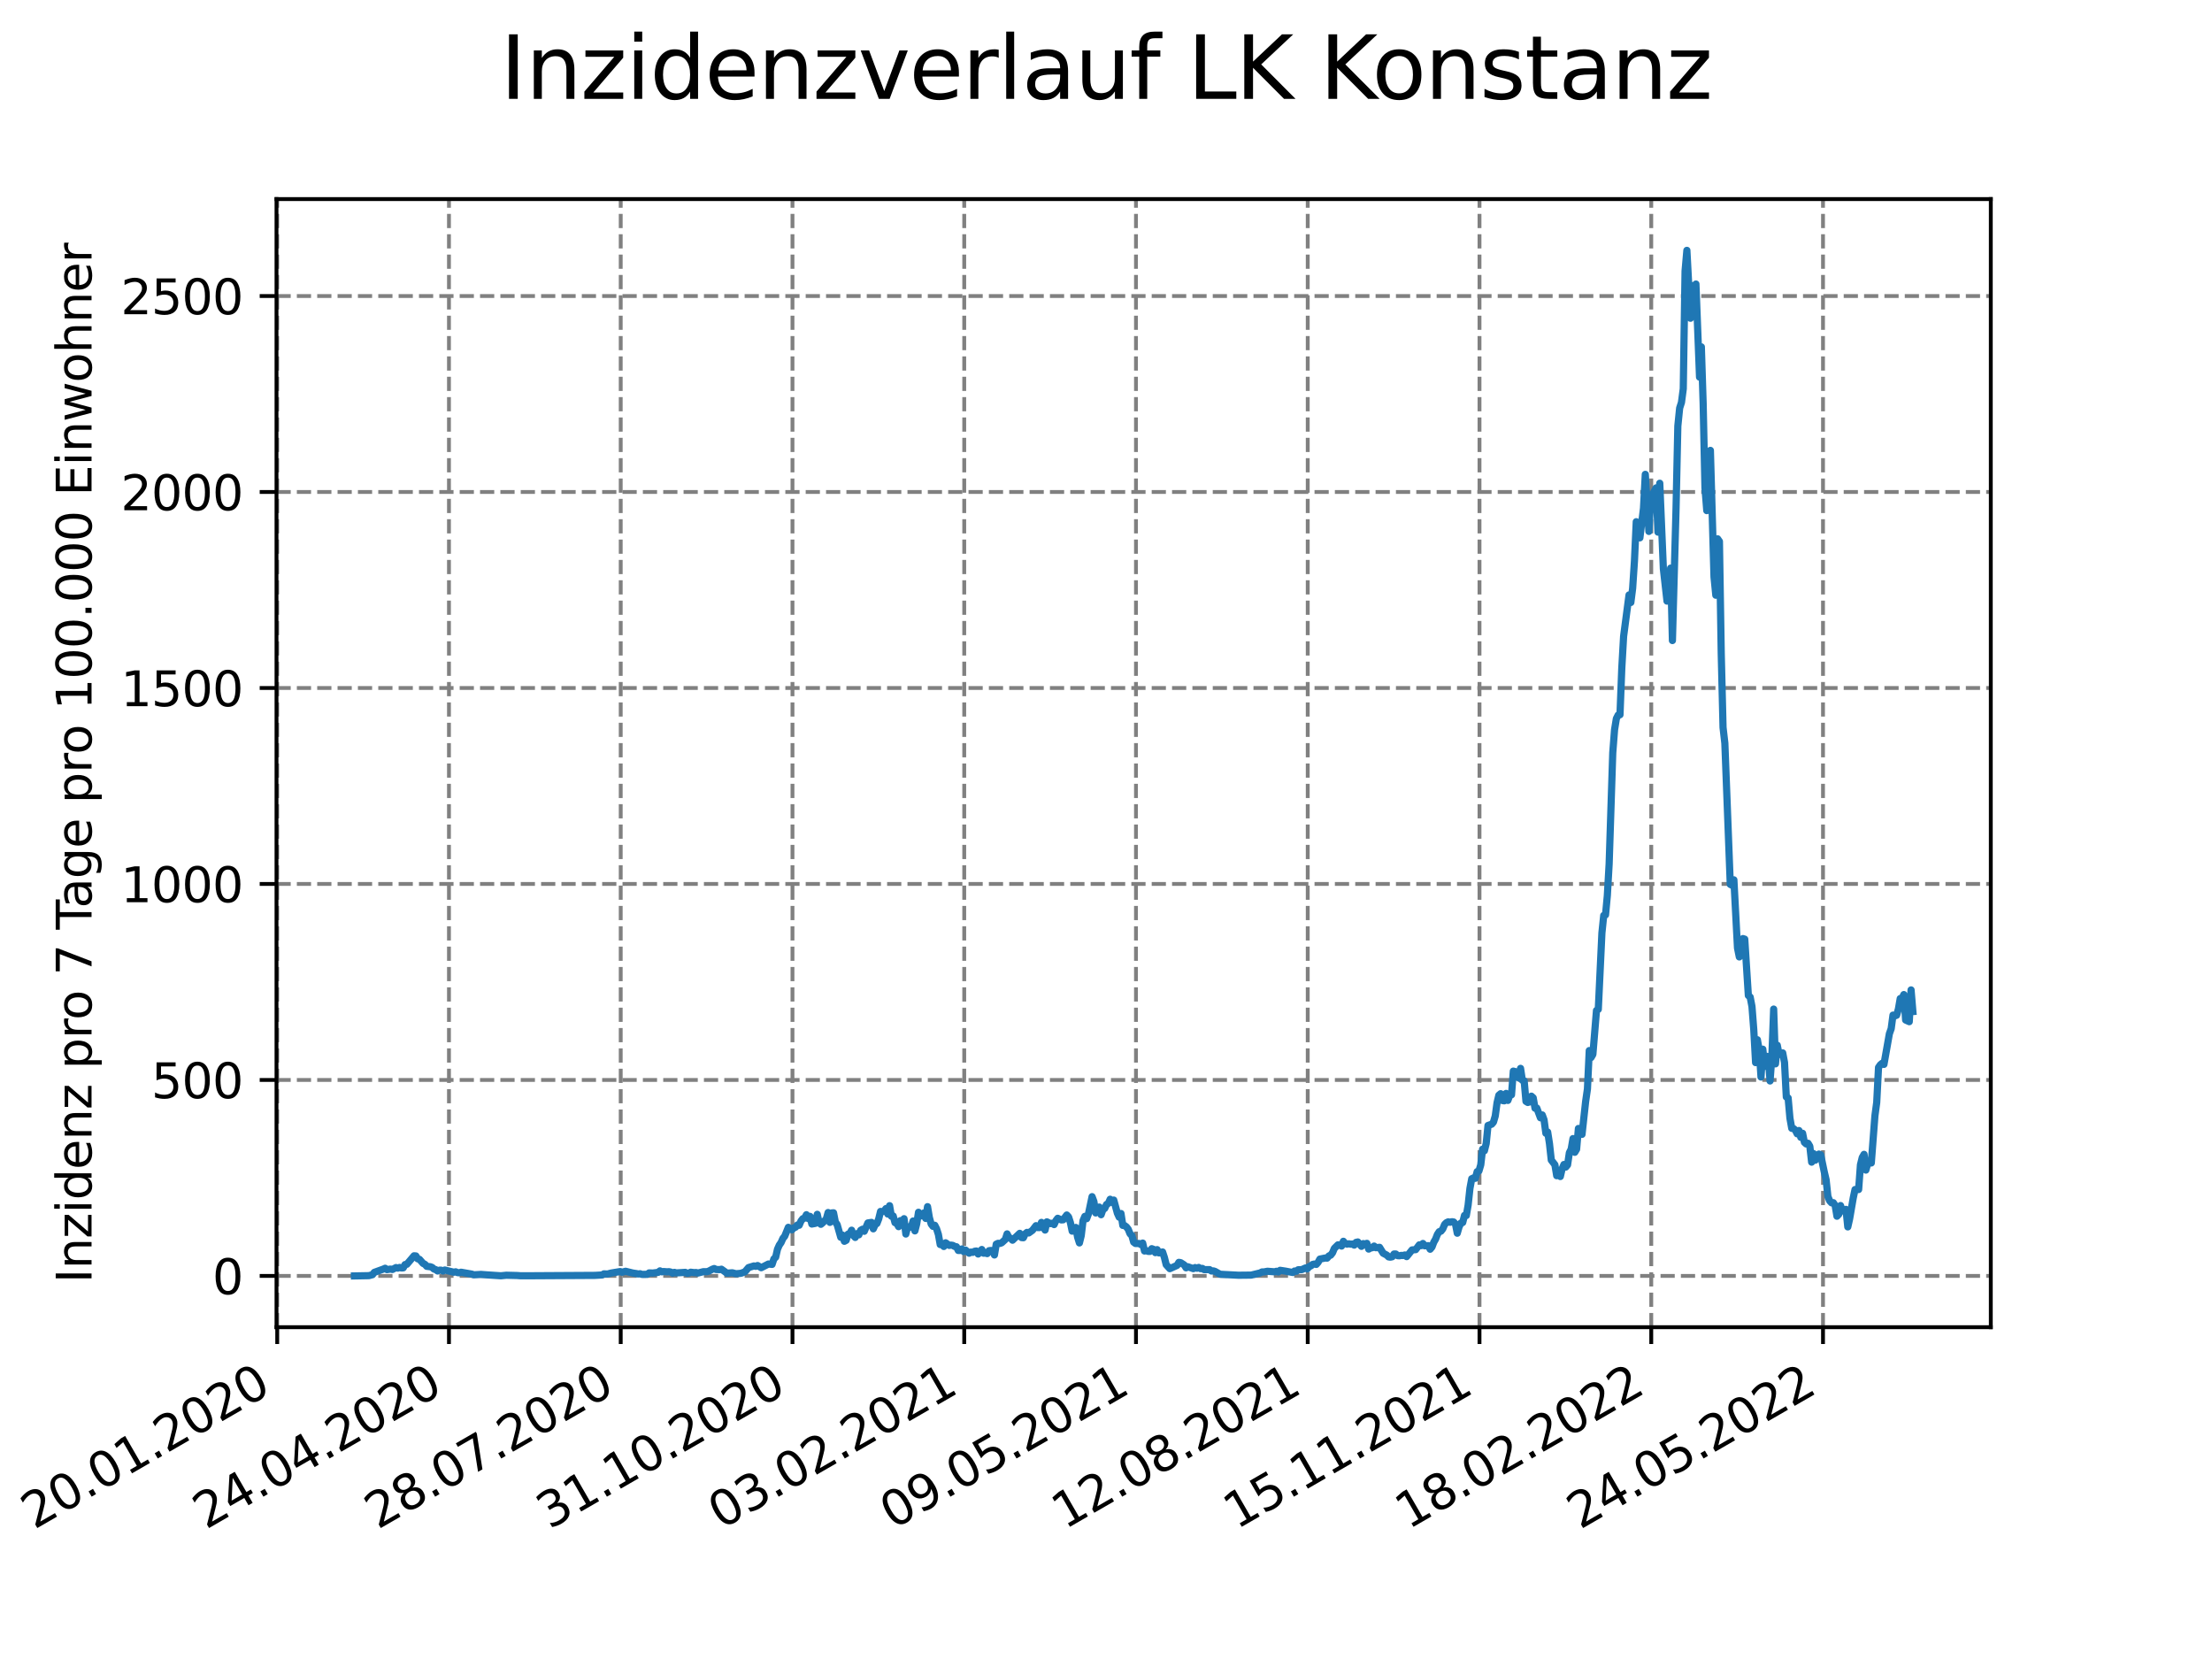 <?xml version="1.0" encoding="utf-8" standalone="no"?>
<!DOCTYPE svg PUBLIC "-//W3C//DTD SVG 1.1//EN"
  "http://www.w3.org/Graphics/SVG/1.1/DTD/svg11.dtd">
<svg xmlns:xlink="http://www.w3.org/1999/xlink" width="460.8pt" height="345.6pt" viewBox="0 0 460.8 345.6" xmlns="http://www.w3.org/2000/svg" version="1.1">
 <defs>
  <style type="text/css">*{stroke-linejoin: round; stroke-linecap: butt}</style>
 </defs>
 <g id="figure_1">
  <g id="patch_1">
   <path d="M 0 345.6 
L 460.8 345.6 
L 460.8 0 
L 0 0 
z
" style="fill: #ffffff"/>
  </g>
  <g id="axes_1">
   <g id="patch_2">
    <path d="M 57.6 276.48 
L 414.72 276.48 
L 414.72 41.472 
L 57.6 41.472 
z
" style="fill: #ffffff"/>
   </g>
   <g id="matplotlib.axis_1">
    <g id="xtick_1">
     <g id="line2d_1">
      <path d="M 57.748 276.48 
L 57.748 41.472 
" clip-path="url(#p96e9fa0601)" style="fill: none; stroke-dasharray: 2.96,1.28; stroke-dashoffset: 0; stroke: #808080; stroke-width: 0.8"/>
     </g>
     <g id="line2d_2">
      <defs>
       <path id="mcf293fb7fd" d="M 0 0 
L 0 3.5 
" style="stroke: #000000; stroke-width: 0.8"/>
      </defs>
      <g>
       <use xlink:href="#mcf293fb7fd" x="57.748" y="276.48" style="stroke: #000000; stroke-width: 0.8"/>
      </g>
     </g>
     <g id="text_1">
      <!-- 20.01.2020 -->
      <g transform="translate(7.122 318.689)rotate(-30)scale(0.1 -0.1)">
       <defs>
        <path id="DejaVuSans-32" d="M 1228 531 
L 3431 531 
L 3431 0 
L 469 0 
L 469 531 
Q 828 903 1448 1529 
Q 2069 2156 2228 2338 
Q 2531 2678 2651 2914 
Q 2772 3150 2772 3378 
Q 2772 3750 2511 3984 
Q 2250 4219 1831 4219 
Q 1534 4219 1204 4116 
Q 875 4013 500 3803 
L 500 4441 
Q 881 4594 1212 4672 
Q 1544 4750 1819 4750 
Q 2544 4750 2975 4387 
Q 3406 4025 3406 3419 
Q 3406 3131 3298 2873 
Q 3191 2616 2906 2266 
Q 2828 2175 2409 1742 
Q 1991 1309 1228 531 
z
" transform="scale(0.016)"/>
        <path id="DejaVuSans-30" d="M 2034 4250 
Q 1547 4250 1301 3770 
Q 1056 3291 1056 2328 
Q 1056 1369 1301 889 
Q 1547 409 2034 409 
Q 2525 409 2770 889 
Q 3016 1369 3016 2328 
Q 3016 3291 2770 3770 
Q 2525 4250 2034 4250 
z
M 2034 4750 
Q 2819 4750 3233 4129 
Q 3647 3509 3647 2328 
Q 3647 1150 3233 529 
Q 2819 -91 2034 -91 
Q 1250 -91 836 529 
Q 422 1150 422 2328 
Q 422 3509 836 4129 
Q 1250 4750 2034 4750 
z
" transform="scale(0.016)"/>
        <path id="DejaVuSans-2e" d="M 684 794 
L 1344 794 
L 1344 0 
L 684 0 
L 684 794 
z
" transform="scale(0.016)"/>
        <path id="DejaVuSans-31" d="M 794 531 
L 1825 531 
L 1825 4091 
L 703 3866 
L 703 4441 
L 1819 4666 
L 2450 4666 
L 2450 531 
L 3481 531 
L 3481 0 
L 794 0 
L 794 531 
z
" transform="scale(0.016)"/>
       </defs>
       <use xlink:href="#DejaVuSans-32"/>
       <use xlink:href="#DejaVuSans-30" x="63.623"/>
       <use xlink:href="#DejaVuSans-2e" x="127.246"/>
       <use xlink:href="#DejaVuSans-30" x="159.033"/>
       <use xlink:href="#DejaVuSans-31" x="222.656"/>
       <use xlink:href="#DejaVuSans-2e" x="286.279"/>
       <use xlink:href="#DejaVuSans-32" x="318.066"/>
       <use xlink:href="#DejaVuSans-30" x="381.689"/>
       <use xlink:href="#DejaVuSans-32" x="445.312"/>
       <use xlink:href="#DejaVuSans-30" x="508.936"/>
      </g>
     </g>
    </g>
    <g id="xtick_2">
     <g id="line2d_3">
      <path d="M 93.527 276.48 
L 93.527 41.472 
" clip-path="url(#p96e9fa0601)" style="fill: none; stroke-dasharray: 2.96,1.28; stroke-dashoffset: 0; stroke: #808080; stroke-width: 0.8"/>
     </g>
     <g id="line2d_4">
      <g>
       <use xlink:href="#mcf293fb7fd" x="93.527" y="276.48" style="stroke: #000000; stroke-width: 0.8"/>
      </g>
     </g>
     <g id="text_2">
      <!-- 24.04.2020 -->
      <g transform="translate(42.902 318.689)rotate(-30)scale(0.1 -0.1)">
       <defs>
        <path id="DejaVuSans-34" d="M 2419 4116 
L 825 1625 
L 2419 1625 
L 2419 4116 
z
M 2253 4666 
L 3047 4666 
L 3047 1625 
L 3713 1625 
L 3713 1100 
L 3047 1100 
L 3047 0 
L 2419 0 
L 2419 1100 
L 313 1100 
L 313 1709 
L 2253 4666 
z
" transform="scale(0.016)"/>
       </defs>
       <use xlink:href="#DejaVuSans-32"/>
       <use xlink:href="#DejaVuSans-34" x="63.623"/>
       <use xlink:href="#DejaVuSans-2e" x="127.246"/>
       <use xlink:href="#DejaVuSans-30" x="159.033"/>
       <use xlink:href="#DejaVuSans-34" x="222.656"/>
       <use xlink:href="#DejaVuSans-2e" x="286.279"/>
       <use xlink:href="#DejaVuSans-32" x="318.066"/>
       <use xlink:href="#DejaVuSans-30" x="381.689"/>
       <use xlink:href="#DejaVuSans-32" x="445.312"/>
       <use xlink:href="#DejaVuSans-30" x="508.936"/>
      </g>
     </g>
    </g>
    <g id="xtick_3">
     <g id="line2d_5">
      <path d="M 129.307 276.48 
L 129.307 41.472 
" clip-path="url(#p96e9fa0601)" style="fill: none; stroke-dasharray: 2.96,1.28; stroke-dashoffset: 0; stroke: #808080; stroke-width: 0.8"/>
     </g>
     <g id="line2d_6">
      <g>
       <use xlink:href="#mcf293fb7fd" x="129.307" y="276.48" style="stroke: #000000; stroke-width: 0.8"/>
      </g>
     </g>
     <g id="text_3">
      <!-- 28.07.2020 -->
      <g transform="translate(78.682 318.689)rotate(-30)scale(0.1 -0.1)">
       <defs>
        <path id="DejaVuSans-38" d="M 2034 2216 
Q 1584 2216 1326 1975 
Q 1069 1734 1069 1313 
Q 1069 891 1326 650 
Q 1584 409 2034 409 
Q 2484 409 2743 651 
Q 3003 894 3003 1313 
Q 3003 1734 2745 1975 
Q 2488 2216 2034 2216 
z
M 1403 2484 
Q 997 2584 770 2862 
Q 544 3141 544 3541 
Q 544 4100 942 4425 
Q 1341 4750 2034 4750 
Q 2731 4750 3128 4425 
Q 3525 4100 3525 3541 
Q 3525 3141 3298 2862 
Q 3072 2584 2669 2484 
Q 3125 2378 3379 2068 
Q 3634 1759 3634 1313 
Q 3634 634 3220 271 
Q 2806 -91 2034 -91 
Q 1263 -91 848 271 
Q 434 634 434 1313 
Q 434 1759 690 2068 
Q 947 2378 1403 2484 
z
M 1172 3481 
Q 1172 3119 1398 2916 
Q 1625 2713 2034 2713 
Q 2441 2713 2670 2916 
Q 2900 3119 2900 3481 
Q 2900 3844 2670 4047 
Q 2441 4250 2034 4250 
Q 1625 4250 1398 4047 
Q 1172 3844 1172 3481 
z
" transform="scale(0.016)"/>
        <path id="DejaVuSans-37" d="M 525 4666 
L 3525 4666 
L 3525 4397 
L 1831 0 
L 1172 0 
L 2766 4134 
L 525 4134 
L 525 4666 
z
" transform="scale(0.016)"/>
       </defs>
       <use xlink:href="#DejaVuSans-32"/>
       <use xlink:href="#DejaVuSans-38" x="63.623"/>
       <use xlink:href="#DejaVuSans-2e" x="127.246"/>
       <use xlink:href="#DejaVuSans-30" x="159.033"/>
       <use xlink:href="#DejaVuSans-37" x="222.656"/>
       <use xlink:href="#DejaVuSans-2e" x="286.279"/>
       <use xlink:href="#DejaVuSans-32" x="318.066"/>
       <use xlink:href="#DejaVuSans-30" x="381.689"/>
       <use xlink:href="#DejaVuSans-32" x="445.312"/>
       <use xlink:href="#DejaVuSans-30" x="508.936"/>
      </g>
     </g>
    </g>
    <g id="xtick_4">
     <g id="line2d_7">
      <path d="M 165.087 276.48 
L 165.087 41.472 
" clip-path="url(#p96e9fa0601)" style="fill: none; stroke-dasharray: 2.96,1.28; stroke-dashoffset: 0; stroke: #808080; stroke-width: 0.8"/>
     </g>
     <g id="line2d_8">
      <g>
       <use xlink:href="#mcf293fb7fd" x="165.087" y="276.48" style="stroke: #000000; stroke-width: 0.8"/>
      </g>
     </g>
     <g id="text_4">
      <!-- 31.10.2020 -->
      <g transform="translate(114.462 318.689)rotate(-30)scale(0.1 -0.1)">
       <defs>
        <path id="DejaVuSans-33" d="M 2597 2516 
Q 3050 2419 3304 2112 
Q 3559 1806 3559 1356 
Q 3559 666 3084 287 
Q 2609 -91 1734 -91 
Q 1441 -91 1130 -33 
Q 819 25 488 141 
L 488 750 
Q 750 597 1062 519 
Q 1375 441 1716 441 
Q 2309 441 2620 675 
Q 2931 909 2931 1356 
Q 2931 1769 2642 2001 
Q 2353 2234 1838 2234 
L 1294 2234 
L 1294 2753 
L 1863 2753 
Q 2328 2753 2575 2939 
Q 2822 3125 2822 3475 
Q 2822 3834 2567 4026 
Q 2313 4219 1838 4219 
Q 1578 4219 1281 4162 
Q 984 4106 628 3988 
L 628 4550 
Q 988 4650 1302 4700 
Q 1616 4750 1894 4750 
Q 2613 4750 3031 4423 
Q 3450 4097 3450 3541 
Q 3450 3153 3228 2886 
Q 3006 2619 2597 2516 
z
" transform="scale(0.016)"/>
       </defs>
       <use xlink:href="#DejaVuSans-33"/>
       <use xlink:href="#DejaVuSans-31" x="63.623"/>
       <use xlink:href="#DejaVuSans-2e" x="127.246"/>
       <use xlink:href="#DejaVuSans-31" x="159.033"/>
       <use xlink:href="#DejaVuSans-30" x="222.656"/>
       <use xlink:href="#DejaVuSans-2e" x="286.279"/>
       <use xlink:href="#DejaVuSans-32" x="318.066"/>
       <use xlink:href="#DejaVuSans-30" x="381.689"/>
       <use xlink:href="#DejaVuSans-32" x="445.312"/>
       <use xlink:href="#DejaVuSans-30" x="508.936"/>
      </g>
     </g>
    </g>
    <g id="xtick_5">
     <g id="line2d_9">
      <path d="M 200.867 276.48 
L 200.867 41.472 
" clip-path="url(#p96e9fa0601)" style="fill: none; stroke-dasharray: 2.96,1.28; stroke-dashoffset: 0; stroke: #808080; stroke-width: 0.8"/>
     </g>
     <g id="line2d_10">
      <g>
       <use xlink:href="#mcf293fb7fd" x="200.867" y="276.48" style="stroke: #000000; stroke-width: 0.8"/>
      </g>
     </g>
     <g id="text_5">
      <!-- 03.02.2021 -->
      <g transform="translate(150.241 318.689)rotate(-30)scale(0.1 -0.1)">
       <use xlink:href="#DejaVuSans-30"/>
       <use xlink:href="#DejaVuSans-33" x="63.623"/>
       <use xlink:href="#DejaVuSans-2e" x="127.246"/>
       <use xlink:href="#DejaVuSans-30" x="159.033"/>
       <use xlink:href="#DejaVuSans-32" x="222.656"/>
       <use xlink:href="#DejaVuSans-2e" x="286.279"/>
       <use xlink:href="#DejaVuSans-32" x="318.066"/>
       <use xlink:href="#DejaVuSans-30" x="381.689"/>
       <use xlink:href="#DejaVuSans-32" x="445.312"/>
       <use xlink:href="#DejaVuSans-31" x="508.936"/>
      </g>
     </g>
    </g>
    <g id="xtick_6">
     <g id="line2d_11">
      <path d="M 236.646 276.48 
L 236.646 41.472 
" clip-path="url(#p96e9fa0601)" style="fill: none; stroke-dasharray: 2.96,1.28; stroke-dashoffset: 0; stroke: #808080; stroke-width: 0.8"/>
     </g>
     <g id="line2d_12">
      <g>
       <use xlink:href="#mcf293fb7fd" x="236.646" y="276.48" style="stroke: #000000; stroke-width: 0.8"/>
      </g>
     </g>
     <g id="text_6">
      <!-- 09.05.2021 -->
      <g transform="translate(186.021 318.689)rotate(-30)scale(0.1 -0.1)">
       <defs>
        <path id="DejaVuSans-39" d="M 703 97 
L 703 672 
Q 941 559 1184 500 
Q 1428 441 1663 441 
Q 2288 441 2617 861 
Q 2947 1281 2994 2138 
Q 2813 1869 2534 1725 
Q 2256 1581 1919 1581 
Q 1219 1581 811 2004 
Q 403 2428 403 3163 
Q 403 3881 828 4315 
Q 1253 4750 1959 4750 
Q 2769 4750 3195 4129 
Q 3622 3509 3622 2328 
Q 3622 1225 3098 567 
Q 2575 -91 1691 -91 
Q 1453 -91 1209 -44 
Q 966 3 703 97 
z
M 1959 2075 
Q 2384 2075 2632 2365 
Q 2881 2656 2881 3163 
Q 2881 3666 2632 3958 
Q 2384 4250 1959 4250 
Q 1534 4250 1286 3958 
Q 1038 3666 1038 3163 
Q 1038 2656 1286 2365 
Q 1534 2075 1959 2075 
z
" transform="scale(0.016)"/>
        <path id="DejaVuSans-35" d="M 691 4666 
L 3169 4666 
L 3169 4134 
L 1269 4134 
L 1269 2991 
Q 1406 3038 1543 3061 
Q 1681 3084 1819 3084 
Q 2600 3084 3056 2656 
Q 3513 2228 3513 1497 
Q 3513 744 3044 326 
Q 2575 -91 1722 -91 
Q 1428 -91 1123 -41 
Q 819 9 494 109 
L 494 744 
Q 775 591 1075 516 
Q 1375 441 1709 441 
Q 2250 441 2565 725 
Q 2881 1009 2881 1497 
Q 2881 1984 2565 2268 
Q 2250 2553 1709 2553 
Q 1456 2553 1204 2497 
Q 953 2441 691 2322 
L 691 4666 
z
" transform="scale(0.016)"/>
       </defs>
       <use xlink:href="#DejaVuSans-30"/>
       <use xlink:href="#DejaVuSans-39" x="63.623"/>
       <use xlink:href="#DejaVuSans-2e" x="127.246"/>
       <use xlink:href="#DejaVuSans-30" x="159.033"/>
       <use xlink:href="#DejaVuSans-35" x="222.656"/>
       <use xlink:href="#DejaVuSans-2e" x="286.279"/>
       <use xlink:href="#DejaVuSans-32" x="318.066"/>
       <use xlink:href="#DejaVuSans-30" x="381.689"/>
       <use xlink:href="#DejaVuSans-32" x="445.312"/>
       <use xlink:href="#DejaVuSans-31" x="508.936"/>
      </g>
     </g>
    </g>
    <g id="xtick_7">
     <g id="line2d_13">
      <path d="M 272.426 276.48 
L 272.426 41.472 
" clip-path="url(#p96e9fa0601)" style="fill: none; stroke-dasharray: 2.96,1.28; stroke-dashoffset: 0; stroke: #808080; stroke-width: 0.8"/>
     </g>
     <g id="line2d_14">
      <g>
       <use xlink:href="#mcf293fb7fd" x="272.426" y="276.48" style="stroke: #000000; stroke-width: 0.8"/>
      </g>
     </g>
     <g id="text_7">
      <!-- 12.08.2021 -->
      <g transform="translate(221.801 318.689)rotate(-30)scale(0.1 -0.1)">
       <use xlink:href="#DejaVuSans-31"/>
       <use xlink:href="#DejaVuSans-32" x="63.623"/>
       <use xlink:href="#DejaVuSans-2e" x="127.246"/>
       <use xlink:href="#DejaVuSans-30" x="159.033"/>
       <use xlink:href="#DejaVuSans-38" x="222.656"/>
       <use xlink:href="#DejaVuSans-2e" x="286.279"/>
       <use xlink:href="#DejaVuSans-32" x="318.066"/>
       <use xlink:href="#DejaVuSans-30" x="381.689"/>
       <use xlink:href="#DejaVuSans-32" x="445.312"/>
       <use xlink:href="#DejaVuSans-31" x="508.936"/>
      </g>
     </g>
    </g>
    <g id="xtick_8">
     <g id="line2d_15">
      <path d="M 308.206 276.48 
L 308.206 41.472 
" clip-path="url(#p96e9fa0601)" style="fill: none; stroke-dasharray: 2.96,1.28; stroke-dashoffset: 0; stroke: #808080; stroke-width: 0.8"/>
     </g>
     <g id="line2d_16">
      <g>
       <use xlink:href="#mcf293fb7fd" x="308.206" y="276.48" style="stroke: #000000; stroke-width: 0.8"/>
      </g>
     </g>
     <g id="text_8">
      <!-- 15.11.2021 -->
      <g transform="translate(257.581 318.689)rotate(-30)scale(0.1 -0.1)">
       <use xlink:href="#DejaVuSans-31"/>
       <use xlink:href="#DejaVuSans-35" x="63.623"/>
       <use xlink:href="#DejaVuSans-2e" x="127.246"/>
       <use xlink:href="#DejaVuSans-31" x="159.033"/>
       <use xlink:href="#DejaVuSans-31" x="222.656"/>
       <use xlink:href="#DejaVuSans-2e" x="286.279"/>
       <use xlink:href="#DejaVuSans-32" x="318.066"/>
       <use xlink:href="#DejaVuSans-30" x="381.689"/>
       <use xlink:href="#DejaVuSans-32" x="445.312"/>
       <use xlink:href="#DejaVuSans-31" x="508.936"/>
      </g>
     </g>
    </g>
    <g id="xtick_9">
     <g id="line2d_17">
      <path d="M 343.986 276.48 
L 343.986 41.472 
" clip-path="url(#p96e9fa0601)" style="fill: none; stroke-dasharray: 2.96,1.28; stroke-dashoffset: 0; stroke: #808080; stroke-width: 0.8"/>
     </g>
     <g id="line2d_18">
      <g>
       <use xlink:href="#mcf293fb7fd" x="343.986" y="276.48" style="stroke: #000000; stroke-width: 0.8"/>
      </g>
     </g>
     <g id="text_9">
      <!-- 18.02.2022 -->
      <g transform="translate(293.361 318.689)rotate(-30)scale(0.1 -0.1)">
       <use xlink:href="#DejaVuSans-31"/>
       <use xlink:href="#DejaVuSans-38" x="63.623"/>
       <use xlink:href="#DejaVuSans-2e" x="127.246"/>
       <use xlink:href="#DejaVuSans-30" x="159.033"/>
       <use xlink:href="#DejaVuSans-32" x="222.656"/>
       <use xlink:href="#DejaVuSans-2e" x="286.279"/>
       <use xlink:href="#DejaVuSans-32" x="318.066"/>
       <use xlink:href="#DejaVuSans-30" x="381.689"/>
       <use xlink:href="#DejaVuSans-32" x="445.312"/>
       <use xlink:href="#DejaVuSans-32" x="508.936"/>
      </g>
     </g>
    </g>
    <g id="xtick_10">
     <g id="line2d_19">
      <path d="M 379.766 276.48 
L 379.766 41.472 
" clip-path="url(#p96e9fa0601)" style="fill: none; stroke-dasharray: 2.96,1.28; stroke-dashoffset: 0; stroke: #808080; stroke-width: 0.8"/>
     </g>
     <g id="line2d_20">
      <g>
       <use xlink:href="#mcf293fb7fd" x="379.766" y="276.48" style="stroke: #000000; stroke-width: 0.8"/>
      </g>
     </g>
     <g id="text_10">
      <!-- 24.05.2022 -->
      <g transform="translate(329.14 318.689)rotate(-30)scale(0.1 -0.1)">
       <use xlink:href="#DejaVuSans-32"/>
       <use xlink:href="#DejaVuSans-34" x="63.623"/>
       <use xlink:href="#DejaVuSans-2e" x="127.246"/>
       <use xlink:href="#DejaVuSans-30" x="159.033"/>
       <use xlink:href="#DejaVuSans-35" x="222.656"/>
       <use xlink:href="#DejaVuSans-2e" x="286.279"/>
       <use xlink:href="#DejaVuSans-32" x="318.066"/>
       <use xlink:href="#DejaVuSans-30" x="381.689"/>
       <use xlink:href="#DejaVuSans-32" x="445.312"/>
       <use xlink:href="#DejaVuSans-32" x="508.936"/>
      </g>
     </g>
    </g>
   </g>
   <g id="matplotlib.axis_2">
    <g id="ytick_1">
     <g id="line2d_21">
      <path d="M 57.6 265.798 
L 414.72 265.798 
" clip-path="url(#p96e9fa0601)" style="fill: none; stroke-dasharray: 2.96,1.28; stroke-dashoffset: 0; stroke: #808080; stroke-width: 0.8"/>
     </g>
     <g id="line2d_22">
      <defs>
       <path id="mb053728c06" d="M 0 0 
L -3.5 0 
" style="stroke: #000000; stroke-width: 0.8"/>
      </defs>
      <g>
       <use xlink:href="#mb053728c06" x="57.6" y="265.798" style="stroke: #000000; stroke-width: 0.8"/>
      </g>
     </g>
     <g id="text_11">
      <!-- 0 -->
      <g transform="translate(44.237 269.597)scale(0.1 -0.1)">
       <use xlink:href="#DejaVuSans-30"/>
      </g>
     </g>
    </g>
    <g id="ytick_2">
     <g id="line2d_23">
      <path d="M 57.6 224.971 
L 414.72 224.971 
" clip-path="url(#p96e9fa0601)" style="fill: none; stroke-dasharray: 2.96,1.28; stroke-dashoffset: 0; stroke: #808080; stroke-width: 0.8"/>
     </g>
     <g id="line2d_24">
      <g>
       <use xlink:href="#mb053728c06" x="57.6" y="224.971" style="stroke: #000000; stroke-width: 0.8"/>
      </g>
     </g>
     <g id="text_12">
      <!-- 500 -->
      <g transform="translate(31.512 228.77)scale(0.1 -0.1)">
       <use xlink:href="#DejaVuSans-35"/>
       <use xlink:href="#DejaVuSans-30" x="63.623"/>
       <use xlink:href="#DejaVuSans-30" x="127.246"/>
      </g>
     </g>
    </g>
    <g id="ytick_3">
     <g id="line2d_25">
      <path d="M 57.6 184.144 
L 414.72 184.144 
" clip-path="url(#p96e9fa0601)" style="fill: none; stroke-dasharray: 2.96,1.28; stroke-dashoffset: 0; stroke: #808080; stroke-width: 0.8"/>
     </g>
     <g id="line2d_26">
      <g>
       <use xlink:href="#mb053728c06" x="57.6" y="184.144" style="stroke: #000000; stroke-width: 0.8"/>
      </g>
     </g>
     <g id="text_13">
      <!-- 1000 -->
      <g transform="translate(25.15 187.943)scale(0.1 -0.1)">
       <use xlink:href="#DejaVuSans-31"/>
       <use xlink:href="#DejaVuSans-30" x="63.623"/>
       <use xlink:href="#DejaVuSans-30" x="127.246"/>
       <use xlink:href="#DejaVuSans-30" x="190.869"/>
      </g>
     </g>
    </g>
    <g id="ytick_4">
     <g id="line2d_27">
      <path d="M 57.6 143.316 
L 414.72 143.316 
" clip-path="url(#p96e9fa0601)" style="fill: none; stroke-dasharray: 2.96,1.28; stroke-dashoffset: 0; stroke: #808080; stroke-width: 0.8"/>
     </g>
     <g id="line2d_28">
      <g>
       <use xlink:href="#mb053728c06" x="57.6" y="143.316" style="stroke: #000000; stroke-width: 0.8"/>
      </g>
     </g>
     <g id="text_14">
      <!-- 1500 -->
      <g transform="translate(25.15 147.116)scale(0.1 -0.1)">
       <use xlink:href="#DejaVuSans-31"/>
       <use xlink:href="#DejaVuSans-35" x="63.623"/>
       <use xlink:href="#DejaVuSans-30" x="127.246"/>
       <use xlink:href="#DejaVuSans-30" x="190.869"/>
      </g>
     </g>
    </g>
    <g id="ytick_5">
     <g id="line2d_29">
      <path d="M 57.6 102.489 
L 414.72 102.489 
" clip-path="url(#p96e9fa0601)" style="fill: none; stroke-dasharray: 2.96,1.28; stroke-dashoffset: 0; stroke: #808080; stroke-width: 0.8"/>
     </g>
     <g id="line2d_30">
      <g>
       <use xlink:href="#mb053728c06" x="57.6" y="102.489" style="stroke: #000000; stroke-width: 0.8"/>
      </g>
     </g>
     <g id="text_15">
      <!-- 2000 -->
      <g transform="translate(25.15 106.288)scale(0.1 -0.1)">
       <use xlink:href="#DejaVuSans-32"/>
       <use xlink:href="#DejaVuSans-30" x="63.623"/>
       <use xlink:href="#DejaVuSans-30" x="127.246"/>
       <use xlink:href="#DejaVuSans-30" x="190.869"/>
      </g>
     </g>
    </g>
    <g id="ytick_6">
     <g id="line2d_31">
      <path d="M 57.6 61.662 
L 414.72 61.662 
" clip-path="url(#p96e9fa0601)" style="fill: none; stroke-dasharray: 2.96,1.28; stroke-dashoffset: 0; stroke: #808080; stroke-width: 0.8"/>
     </g>
     <g id="line2d_32">
      <g>
       <use xlink:href="#mb053728c06" x="57.6" y="61.662" style="stroke: #000000; stroke-width: 0.8"/>
      </g>
     </g>
     <g id="text_16">
      <!-- 2500 -->
      <g transform="translate(25.15 65.461)scale(0.1 -0.1)">
       <use xlink:href="#DejaVuSans-32"/>
       <use xlink:href="#DejaVuSans-35" x="63.623"/>
       <use xlink:href="#DejaVuSans-30" x="127.246"/>
       <use xlink:href="#DejaVuSans-30" x="190.869"/>
      </g>
     </g>
    </g>
    <g id="text_17">
     <!-- Inzidenz pro 7 Tage pro 100.000 Einwohner -->
     <g transform="translate(19.07 267.301)rotate(-90)scale(0.1 -0.1)">
      <defs>
       <path id="DejaVuSans-49" d="M 628 4666 
L 1259 4666 
L 1259 0 
L 628 0 
L 628 4666 
z
" transform="scale(0.016)"/>
       <path id="DejaVuSans-6e" d="M 3513 2113 
L 3513 0 
L 2938 0 
L 2938 2094 
Q 2938 2591 2744 2837 
Q 2550 3084 2163 3084 
Q 1697 3084 1428 2787 
Q 1159 2491 1159 1978 
L 1159 0 
L 581 0 
L 581 3500 
L 1159 3500 
L 1159 2956 
Q 1366 3272 1645 3428 
Q 1925 3584 2291 3584 
Q 2894 3584 3203 3211 
Q 3513 2838 3513 2113 
z
" transform="scale(0.016)"/>
       <path id="DejaVuSans-7a" d="M 353 3500 
L 3084 3500 
L 3084 2975 
L 922 459 
L 3084 459 
L 3084 0 
L 275 0 
L 275 525 
L 2438 3041 
L 353 3041 
L 353 3500 
z
" transform="scale(0.016)"/>
       <path id="DejaVuSans-69" d="M 603 3500 
L 1178 3500 
L 1178 0 
L 603 0 
L 603 3500 
z
M 603 4863 
L 1178 4863 
L 1178 4134 
L 603 4134 
L 603 4863 
z
" transform="scale(0.016)"/>
       <path id="DejaVuSans-64" d="M 2906 2969 
L 2906 4863 
L 3481 4863 
L 3481 0 
L 2906 0 
L 2906 525 
Q 2725 213 2448 61 
Q 2172 -91 1784 -91 
Q 1150 -91 751 415 
Q 353 922 353 1747 
Q 353 2572 751 3078 
Q 1150 3584 1784 3584 
Q 2172 3584 2448 3432 
Q 2725 3281 2906 2969 
z
M 947 1747 
Q 947 1113 1208 752 
Q 1469 391 1925 391 
Q 2381 391 2643 752 
Q 2906 1113 2906 1747 
Q 2906 2381 2643 2742 
Q 2381 3103 1925 3103 
Q 1469 3103 1208 2742 
Q 947 2381 947 1747 
z
" transform="scale(0.016)"/>
       <path id="DejaVuSans-65" d="M 3597 1894 
L 3597 1613 
L 953 1613 
Q 991 1019 1311 708 
Q 1631 397 2203 397 
Q 2534 397 2845 478 
Q 3156 559 3463 722 
L 3463 178 
Q 3153 47 2828 -22 
Q 2503 -91 2169 -91 
Q 1331 -91 842 396 
Q 353 884 353 1716 
Q 353 2575 817 3079 
Q 1281 3584 2069 3584 
Q 2775 3584 3186 3129 
Q 3597 2675 3597 1894 
z
M 3022 2063 
Q 3016 2534 2758 2815 
Q 2500 3097 2075 3097 
Q 1594 3097 1305 2825 
Q 1016 2553 972 2059 
L 3022 2063 
z
" transform="scale(0.016)"/>
       <path id="DejaVuSans-20" transform="scale(0.016)"/>
       <path id="DejaVuSans-70" d="M 1159 525 
L 1159 -1331 
L 581 -1331 
L 581 3500 
L 1159 3500 
L 1159 2969 
Q 1341 3281 1617 3432 
Q 1894 3584 2278 3584 
Q 2916 3584 3314 3078 
Q 3713 2572 3713 1747 
Q 3713 922 3314 415 
Q 2916 -91 2278 -91 
Q 1894 -91 1617 61 
Q 1341 213 1159 525 
z
M 3116 1747 
Q 3116 2381 2855 2742 
Q 2594 3103 2138 3103 
Q 1681 3103 1420 2742 
Q 1159 2381 1159 1747 
Q 1159 1113 1420 752 
Q 1681 391 2138 391 
Q 2594 391 2855 752 
Q 3116 1113 3116 1747 
z
" transform="scale(0.016)"/>
       <path id="DejaVuSans-72" d="M 2631 2963 
Q 2534 3019 2420 3045 
Q 2306 3072 2169 3072 
Q 1681 3072 1420 2755 
Q 1159 2438 1159 1844 
L 1159 0 
L 581 0 
L 581 3500 
L 1159 3500 
L 1159 2956 
Q 1341 3275 1631 3429 
Q 1922 3584 2338 3584 
Q 2397 3584 2469 3576 
Q 2541 3569 2628 3553 
L 2631 2963 
z
" transform="scale(0.016)"/>
       <path id="DejaVuSans-6f" d="M 1959 3097 
Q 1497 3097 1228 2736 
Q 959 2375 959 1747 
Q 959 1119 1226 758 
Q 1494 397 1959 397 
Q 2419 397 2687 759 
Q 2956 1122 2956 1747 
Q 2956 2369 2687 2733 
Q 2419 3097 1959 3097 
z
M 1959 3584 
Q 2709 3584 3137 3096 
Q 3566 2609 3566 1747 
Q 3566 888 3137 398 
Q 2709 -91 1959 -91 
Q 1206 -91 779 398 
Q 353 888 353 1747 
Q 353 2609 779 3096 
Q 1206 3584 1959 3584 
z
" transform="scale(0.016)"/>
       <path id="DejaVuSans-54" d="M -19 4666 
L 3928 4666 
L 3928 4134 
L 2272 4134 
L 2272 0 
L 1638 0 
L 1638 4134 
L -19 4134 
L -19 4666 
z
" transform="scale(0.016)"/>
       <path id="DejaVuSans-61" d="M 2194 1759 
Q 1497 1759 1228 1600 
Q 959 1441 959 1056 
Q 959 750 1161 570 
Q 1363 391 1709 391 
Q 2188 391 2477 730 
Q 2766 1069 2766 1631 
L 2766 1759 
L 2194 1759 
z
M 3341 1997 
L 3341 0 
L 2766 0 
L 2766 531 
Q 2569 213 2275 61 
Q 1981 -91 1556 -91 
Q 1019 -91 701 211 
Q 384 513 384 1019 
Q 384 1609 779 1909 
Q 1175 2209 1959 2209 
L 2766 2209 
L 2766 2266 
Q 2766 2663 2505 2880 
Q 2244 3097 1772 3097 
Q 1472 3097 1187 3025 
Q 903 2953 641 2809 
L 641 3341 
Q 956 3463 1253 3523 
Q 1550 3584 1831 3584 
Q 2591 3584 2966 3190 
Q 3341 2797 3341 1997 
z
" transform="scale(0.016)"/>
       <path id="DejaVuSans-67" d="M 2906 1791 
Q 2906 2416 2648 2759 
Q 2391 3103 1925 3103 
Q 1463 3103 1205 2759 
Q 947 2416 947 1791 
Q 947 1169 1205 825 
Q 1463 481 1925 481 
Q 2391 481 2648 825 
Q 2906 1169 2906 1791 
z
M 3481 434 
Q 3481 -459 3084 -895 
Q 2688 -1331 1869 -1331 
Q 1566 -1331 1297 -1286 
Q 1028 -1241 775 -1147 
L 775 -588 
Q 1028 -725 1275 -790 
Q 1522 -856 1778 -856 
Q 2344 -856 2625 -561 
Q 2906 -266 2906 331 
L 2906 616 
Q 2728 306 2450 153 
Q 2172 0 1784 0 
Q 1141 0 747 490 
Q 353 981 353 1791 
Q 353 2603 747 3093 
Q 1141 3584 1784 3584 
Q 2172 3584 2450 3431 
Q 2728 3278 2906 2969 
L 2906 3500 
L 3481 3500 
L 3481 434 
z
" transform="scale(0.016)"/>
       <path id="DejaVuSans-45" d="M 628 4666 
L 3578 4666 
L 3578 4134 
L 1259 4134 
L 1259 2753 
L 3481 2753 
L 3481 2222 
L 1259 2222 
L 1259 531 
L 3634 531 
L 3634 0 
L 628 0 
L 628 4666 
z
" transform="scale(0.016)"/>
       <path id="DejaVuSans-77" d="M 269 3500 
L 844 3500 
L 1563 769 
L 2278 3500 
L 2956 3500 
L 3675 769 
L 4391 3500 
L 4966 3500 
L 4050 0 
L 3372 0 
L 2619 2869 
L 1863 0 
L 1184 0 
L 269 3500 
z
" transform="scale(0.016)"/>
       <path id="DejaVuSans-68" d="M 3513 2113 
L 3513 0 
L 2938 0 
L 2938 2094 
Q 2938 2591 2744 2837 
Q 2550 3084 2163 3084 
Q 1697 3084 1428 2787 
Q 1159 2491 1159 1978 
L 1159 0 
L 581 0 
L 581 4863 
L 1159 4863 
L 1159 2956 
Q 1366 3272 1645 3428 
Q 1925 3584 2291 3584 
Q 2894 3584 3203 3211 
Q 3513 2838 3513 2113 
z
" transform="scale(0.016)"/>
      </defs>
      <use xlink:href="#DejaVuSans-49"/>
      <use xlink:href="#DejaVuSans-6e" x="29.492"/>
      <use xlink:href="#DejaVuSans-7a" x="92.871"/>
      <use xlink:href="#DejaVuSans-69" x="145.361"/>
      <use xlink:href="#DejaVuSans-64" x="173.145"/>
      <use xlink:href="#DejaVuSans-65" x="236.621"/>
      <use xlink:href="#DejaVuSans-6e" x="298.145"/>
      <use xlink:href="#DejaVuSans-7a" x="361.523"/>
      <use xlink:href="#DejaVuSans-20" x="414.014"/>
      <use xlink:href="#DejaVuSans-70" x="445.801"/>
      <use xlink:href="#DejaVuSans-72" x="509.277"/>
      <use xlink:href="#DejaVuSans-6f" x="548.141"/>
      <use xlink:href="#DejaVuSans-20" x="609.322"/>
      <use xlink:href="#DejaVuSans-37" x="641.109"/>
      <use xlink:href="#DejaVuSans-20" x="704.732"/>
      <use xlink:href="#DejaVuSans-54" x="736.52"/>
      <use xlink:href="#DejaVuSans-61" x="781.104"/>
      <use xlink:href="#DejaVuSans-67" x="842.383"/>
      <use xlink:href="#DejaVuSans-65" x="905.859"/>
      <use xlink:href="#DejaVuSans-20" x="967.383"/>
      <use xlink:href="#DejaVuSans-70" x="999.17"/>
      <use xlink:href="#DejaVuSans-72" x="1062.646"/>
      <use xlink:href="#DejaVuSans-6f" x="1101.51"/>
      <use xlink:href="#DejaVuSans-20" x="1162.691"/>
      <use xlink:href="#DejaVuSans-31" x="1194.479"/>
      <use xlink:href="#DejaVuSans-30" x="1258.102"/>
      <use xlink:href="#DejaVuSans-30" x="1321.725"/>
      <use xlink:href="#DejaVuSans-2e" x="1385.348"/>
      <use xlink:href="#DejaVuSans-30" x="1417.135"/>
      <use xlink:href="#DejaVuSans-30" x="1480.758"/>
      <use xlink:href="#DejaVuSans-30" x="1544.381"/>
      <use xlink:href="#DejaVuSans-20" x="1608.004"/>
      <use xlink:href="#DejaVuSans-45" x="1639.791"/>
      <use xlink:href="#DejaVuSans-69" x="1702.975"/>
      <use xlink:href="#DejaVuSans-6e" x="1730.758"/>
      <use xlink:href="#DejaVuSans-77" x="1794.137"/>
      <use xlink:href="#DejaVuSans-6f" x="1875.924"/>
      <use xlink:href="#DejaVuSans-68" x="1937.105"/>
      <use xlink:href="#DejaVuSans-6e" x="2000.484"/>
      <use xlink:href="#DejaVuSans-65" x="2063.863"/>
      <use xlink:href="#DejaVuSans-72" x="2125.387"/>
     </g>
    </g>
   </g>
   <g id="line2d_33">
    <path d="M 73.833 265.798 
L 76.846 265.741 
L 77.599 265.541 
L 77.976 265.056 
L 79.859 264.372 
L 80.235 264.201 
L 80.612 264.486 
L 81.365 264.372 
L 81.742 264.457 
L 82.495 264.058 
L 82.872 264.172 
L 83.248 264.03 
L 83.625 264.144 
L 84.002 264.115 
L 84.378 263.431 
L 84.755 263.374 
L 86.261 261.605 
L 86.638 261.634 
L 87.015 262.233 
L 87.391 262.347 
L 88.145 263.202 
L 88.521 263.374 
L 88.898 263.801 
L 89.651 263.887 
L 90.028 264.03 
L 90.404 264.372 
L 90.781 264.486 
L 91.158 264.771 
L 91.534 264.6 
L 91.911 264.6 
L 92.288 264.771 
L 92.664 264.571 
L 94.547 265.028 
L 94.924 264.942 
L 95.301 265.113 
L 95.677 265.142 
L 96.054 265.028 
L 98.314 265.427 
L 98.69 265.57 
L 100.197 265.484 
L 101.327 265.57 
L 104.34 265.769 
L 105.47 265.655 
L 107.729 265.712 
L 108.483 265.769 
L 109.613 265.769 
L 123.924 265.684 
L 125.431 265.598 
L 125.808 265.37 
L 126.561 265.399 
L 127.314 265.199 
L 129.197 264.885 
L 129.574 265.028 
L 130.327 264.828 
L 131.834 265.199 
L 132.587 265.313 
L 132.964 265.399 
L 133.34 265.341 
L 133.717 265.484 
L 134.847 265.456 
L 135.223 265.17 
L 135.977 265.199 
L 137.106 265.056 
L 137.483 264.743 
L 137.86 264.942 
L 138.236 264.885 
L 138.99 264.942 
L 139.366 264.914 
L 139.743 264.999 
L 140.12 265.227 
L 140.496 265.056 
L 140.873 265.17 
L 142.756 265.056 
L 143.133 265.256 
L 143.509 265.199 
L 143.886 265.028 
L 144.639 265.113 
L 145.016 265.085 
L 145.392 265.199 
L 146.522 264.914 
L 147.275 264.914 
L 147.652 264.8 
L 148.405 264.4 
L 148.782 264.258 
L 149.159 264.457 
L 149.912 264.486 
L 150.288 264.4 
L 151.042 264.942 
L 151.418 265.227 
L 152.548 265.142 
L 153.302 265.341 
L 154.055 265.284 
L 154.431 265.227 
L 155.185 264.942 
L 155.938 264.058 
L 157.068 263.716 
L 157.444 263.801 
L 157.821 263.63 
L 158.574 264.087 
L 160.081 263.317 
L 160.834 263.402 
L 161.211 262.261 
L 161.587 261.891 
L 161.964 260.236 
L 162.341 259.381 
L 162.717 258.839 
L 163.094 257.983 
L 163.471 257.527 
L 164.224 255.673 
L 164.977 256.187 
L 165.354 255.787 
L 165.73 255.645 
L 166.107 255.188 
L 166.484 255.245 
L 166.86 254.361 
L 167.237 253.876 
L 167.613 253.762 
L 167.99 253.049 
L 168.367 253.848 
L 168.743 253.392 
L 169.12 254.989 
L 169.873 254.846 
L 170.25 252.964 
L 170.626 254.675 
L 171.003 255.046 
L 171.38 254.732 
L 172.133 253.933 
L 172.51 252.593 
L 172.886 254.646 
L 173.263 252.679 
L 173.64 252.65 
L 174.016 254.561 
L 174.393 255.103 
L 175.146 257.755 
L 175.523 257.299 
L 175.899 258.582 
L 176.276 258.383 
L 176.653 257.099 
L 177.029 256.957 
L 177.406 256.272 
L 177.782 257.384 
L 178.159 257.784 
L 178.536 256.985 
L 178.912 257.242 
L 179.289 256.301 
L 179.666 256.072 
L 180.042 256.5 
L 180.795 254.761 
L 181.549 254.646 
L 181.925 255.987 
L 182.302 255.131 
L 182.679 254.875 
L 183.055 253.905 
L 183.432 252.365 
L 183.809 252.422 
L 184.185 252.279 
L 184.562 251.766 
L 184.938 252.907 
L 185.315 251.167 
L 185.692 253.363 
L 186.068 253.306 
L 186.445 254.704 
L 186.822 254.846 
L 187.198 255.531 
L 187.575 254.276 
L 187.951 254.732 
L 188.328 253.876 
L 188.705 257.071 
L 189.081 255.588 
L 189.458 255.559 
L 189.835 255.645 
L 190.211 254.361 
L 190.588 256.415 
L 190.964 254.96 
L 191.341 252.536 
L 191.718 253.278 
L 192.094 253.278 
L 192.471 252.679 
L 192.848 253.819 
L 193.224 251.367 
L 193.601 253.62 
L 193.978 254.989 
L 194.354 255.474 
L 194.731 255.245 
L 195.107 255.987 
L 195.484 257.156 
L 195.861 259.267 
L 196.237 259.21 
L 196.614 259.666 
L 196.991 258.896 
L 197.744 259.438 
L 198.12 259.381 
L 198.497 259.438 
L 198.874 259.666 
L 199.25 259.723 
L 199.627 260.493 
L 200.004 260.493 
L 200.38 260.179 
L 200.757 260.721 
L 201.133 260.408 
L 201.887 261.063 
L 202.263 260.835 
L 202.64 260.892 
L 203.017 260.664 
L 203.393 260.607 
L 203.77 261.235 
L 204.523 260.293 
L 204.9 261.063 
L 205.276 261.035 
L 205.653 261.149 
L 206.03 260.55 
L 206.406 260.493 
L 206.783 260.55 
L 207.16 261.434 
L 207.536 259.181 
L 207.913 259.01 
L 208.289 259.039 
L 208.666 258.896 
L 209.419 258.211 
L 209.796 257.042 
L 210.173 257.812 
L 210.549 257.955 
L 210.926 258.354 
L 212.432 256.928 
L 212.809 257.812 
L 213.186 257.841 
L 213.562 257.042 
L 213.939 256.728 
L 214.315 256.843 
L 215.069 256.301 
L 215.822 255.331 
L 216.199 255.73 
L 216.575 255.73 
L 216.952 254.646 
L 217.705 256.244 
L 218.082 254.532 
L 218.835 254.903 
L 219.212 254.818 
L 219.588 255.103 
L 219.965 254.276 
L 220.342 253.791 
L 221.095 254.133 
L 221.471 254.105 
L 222.225 253.106 
L 222.601 253.506 
L 222.978 254.675 
L 223.355 256.472 
L 224.108 255.702 
L 224.484 257.727 
L 224.861 258.924 
L 225.238 257.413 
L 225.614 254.276 
L 225.991 253.392 
L 226.368 253.876 
L 226.744 252.878 
L 227.498 249.285 
L 227.874 250.283 
L 228.251 252.679 
L 229.004 251.452 
L 229.381 253.049 
L 229.757 251.994 
L 230.134 251.737 
L 230.511 250.91 
L 230.887 250.682 
L 231.264 249.827 
L 231.64 250.483 
L 232.017 249.998 
L 232.77 252.736 
L 233.147 253.563 
L 233.524 252.793 
L 233.9 255.274 
L 234.277 255.302 
L 234.653 255.588 
L 235.03 256.072 
L 235.407 257.014 
L 235.783 257.384 
L 236.16 258.753 
L 236.537 259.039 
L 237.29 259.039 
L 237.667 259.267 
L 238.043 258.953 
L 238.42 260.607 
L 238.796 260.522 
L 239.173 260.693 
L 239.55 260.693 
L 239.926 260.122 
L 240.303 260.265 
L 240.68 260.949 
L 241.056 260.322 
L 241.433 261.006 
L 242.186 260.807 
L 242.563 261.948 
L 242.939 263.459 
L 243.693 264.286 
L 245.199 263.602 
L 245.576 262.974 
L 245.952 263.031 
L 246.706 263.516 
L 247.082 264.115 
L 247.459 263.887 
L 248.589 264.286 
L 248.965 264.058 
L 249.342 264.201 
L 249.719 264.03 
L 250.095 264.286 
L 250.472 264.229 
L 250.849 264.486 
L 251.978 264.486 
L 252.355 264.771 
L 252.732 264.743 
L 253.108 264.857 
L 253.862 265.284 
L 254.238 265.456 
L 258.005 265.655 
L 260.641 265.627 
L 262.524 265.17 
L 262.901 264.971 
L 263.277 264.971 
L 264.031 264.828 
L 265.537 264.942 
L 265.914 264.828 
L 266.29 264.971 
L 266.667 264.628 
L 267.797 264.8 
L 269.303 265.085 
L 269.68 264.771 
L 270.057 264.828 
L 270.433 264.514 
L 271.187 264.486 
L 271.94 264.144 
L 272.316 264.343 
L 272.693 263.858 
L 273.07 263.716 
L 273.446 263.402 
L 273.823 263.317 
L 274.2 263.402 
L 274.576 262.974 
L 274.953 262.29 
L 276.083 262.062 
L 276.459 262.09 
L 276.836 261.634 
L 277.213 261.463 
L 277.589 260.978 
L 277.966 260.065 
L 278.719 259.324 
L 279.096 259.324 
L 279.472 259.58 
L 279.849 258.582 
L 280.226 259.039 
L 280.602 259.181 
L 280.979 259.096 
L 281.356 259.181 
L 281.732 259.153 
L 282.109 259.381 
L 282.485 258.81 
L 282.862 258.725 
L 283.615 259.637 
L 283.992 259.067 
L 284.369 259.153 
L 284.745 259.01 
L 285.122 260.208 
L 285.498 259.98 
L 285.875 259.923 
L 286.252 259.58 
L 286.628 259.923 
L 287.382 259.837 
L 288.135 261.063 
L 288.888 261.463 
L 289.265 261.834 
L 289.641 261.891 
L 290.018 261.805 
L 290.395 261.235 
L 290.771 261.235 
L 291.148 261.577 
L 291.525 261.605 
L 291.901 261.52 
L 292.278 261.548 
L 292.654 261.434 
L 293.031 261.776 
L 294.161 260.379 
L 294.914 260.322 
L 295.667 259.324 
L 296.044 259.495 
L 296.421 259.039 
L 296.797 259.523 
L 297.551 259.495 
L 297.927 260.236 
L 298.304 259.78 
L 298.68 258.782 
L 299.057 258.126 
L 299.434 257.156 
L 299.81 256.586 
L 300.187 256.472 
L 300.564 255.987 
L 300.94 255.074 
L 301.317 254.704 
L 301.694 254.532 
L 302.07 254.618 
L 302.447 254.504 
L 302.823 254.561 
L 303.2 254.989 
L 303.577 256.9 
L 303.953 255.588 
L 304.33 254.789 
L 304.707 254.675 
L 305.083 253.192 
L 305.46 253.22 
L 305.836 251.053 
L 306.213 247.574 
L 306.59 245.549 
L 306.966 245.377 
L 307.343 245.463 
L 307.72 244.066 
L 308.096 243.923 
L 308.473 242.64 
L 308.849 239.388 
L 309.226 239.731 
L 309.603 238.219 
L 309.979 234.454 
L 310.733 234.198 
L 311.109 233.77 
L 311.486 232.486 
L 311.863 229.72 
L 312.239 228.151 
L 312.616 227.838 
L 312.992 229.264 
L 313.369 229.321 
L 313.746 227.781 
L 314.122 229.235 
L 314.499 228.208 
L 314.876 228.066 
L 315.252 223.132 
L 316.005 223.331 
L 316.382 224.558 
L 316.759 222.561 
L 317.135 225.043 
L 317.512 225.157 
L 317.889 229.435 
L 318.265 229.663 
L 318.642 229.549 
L 319.018 228.351 
L 319.395 228.693 
L 319.772 230.861 
L 320.148 230.832 
L 320.902 232.857 
L 321.278 232.258 
L 321.655 233.285 
L 322.032 236.08 
L 322.408 235.823 
L 322.785 238.247 
L 323.161 241.67 
L 323.915 242.64 
L 324.291 244.921 
L 324.668 244.55 
L 325.045 245.092 
L 325.421 243.467 
L 325.798 242.583 
L 326.174 243.124 
L 326.551 242.668 
L 326.928 240.13 
L 327.304 239.388 
L 327.681 237.192 
L 328.058 240.044 
L 328.434 239.417 
L 328.811 235.082 
L 329.187 235.538 
L 329.564 236.308 
L 330.317 229.463 
L 330.694 226.839 
L 331.071 218.854 
L 331.447 220.308 
L 331.824 219.652 
L 332.577 210.497 
L 332.954 210.269 
L 333.707 194.355 
L 334.084 190.705 
L 334.46 190.59 
L 334.837 186.569 
L 335.214 179.952 
L 335.967 156.823 
L 336.343 152.003 
L 336.72 149.693 
L 337.097 148.951 
L 337.473 148.894 
L 337.85 139.169 
L 338.227 132.552 
L 339.356 123.939 
L 339.733 125.508 
L 340.11 122.542 
L 340.486 116.866 
L 340.863 108.681 
L 341.24 109.137 
L 341.616 112.046 
L 342.369 105.886 
L 342.746 98.813 
L 343.499 110.706 
L 343.876 103.661 
L 345.006 101.636 
L 345.383 110.848 
L 345.759 100.667 
L 346.512 118.52 
L 347.266 125.223 
L 347.642 124.167 
L 348.019 118.349 
L 348.396 133.436 
L 349.149 106 
L 349.525 88.745 
L 349.902 85.009 
L 350.279 83.84 
L 350.655 80.988 
L 351.032 56.461 
L 351.409 52.154 
L 352.162 66.3 
L 352.538 59.512 
L 352.915 59.741 
L 353.292 59.17 
L 354.045 78.564 
L 354.422 72.261 
L 354.798 84.068 
L 355.175 101.608 
L 355.552 106.371 
L 355.928 94.193 
L 356.305 93.822 
L 357.058 120.174 
L 357.435 123.996 
L 357.811 112.246 
L 358.188 112.788 
L 358.565 136.089 
L 358.941 151.547 
L 359.318 154.826 
L 360.448 184.23 
L 360.824 184.43 
L 361.201 183.289 
L 361.954 197.492 
L 362.331 199.346 
L 362.707 197.749 
L 363.084 195.524 
L 363.461 195.639 
L 364.214 207.389 
L 364.591 207.702 
L 364.967 209.67 
L 365.344 214.519 
L 365.721 221.364 
L 366.097 216.601 
L 366.474 218.74 
L 366.85 224.358 
L 367.227 218.569 
L 367.604 222.162 
L 367.98 220.052 
L 368.357 220.109 
L 368.734 225.185 
L 369.11 220.137 
L 369.487 210.212 
L 369.863 221.62 
L 370.24 217.742 
L 370.617 219.681 
L 371.37 219.339 
L 371.747 221.335 
L 372.123 228.522 
L 372.5 228.722 
L 372.876 232.943 
L 373.253 235.053 
L 373.63 235.11 
L 374.006 235.424 
L 374.383 236.194 
L 374.76 235.51 
L 375.136 236.936 
L 375.513 236.08 
L 375.89 237.962 
L 376.266 238.304 
L 376.643 238.162 
L 377.019 238.789 
L 377.396 242.098 
L 377.773 240.301 
L 378.149 241.698 
L 378.526 240.729 
L 378.903 240.415 
L 379.279 240.558 
L 380.032 244.151 
L 380.409 245.748 
L 380.786 249.256 
L 381.162 250.169 
L 381.539 250.568 
L 381.916 250.54 
L 382.292 251.11 
L 382.669 253.363 
L 383.045 252.964 
L 383.422 251.139 
L 383.799 252.279 
L 384.552 251.937 
L 384.929 255.588 
L 385.305 253.933 
L 386.059 249.57 
L 386.435 247.802 
L 387.188 247.802 
L 387.565 242.64 
L 387.942 241.128 
L 388.318 240.472 
L 388.695 243.752 
L 389.072 242.44 
L 389.448 242.24 
L 389.825 242.269 
L 390.578 232.458 
L 390.955 229.663 
L 391.331 222.362 
L 391.708 221.82 
L 392.085 221.506 
L 392.461 221.734 
L 393.591 215.346 
L 393.968 214.291 
L 394.344 211.467 
L 394.721 211.638 
L 395.098 211.496 
L 395.474 210.184 
L 395.851 208.016 
L 396.227 207.988 
L 396.604 207.189 
L 396.981 212.494 
L 397.734 212.836 
L 398.111 206.219 
L 398.487 210.726 
L 398.487 210.726 
" clip-path="url(#p96e9fa0601)" style="fill: none; stroke: #1f77b4; stroke-width: 1.5; stroke-linecap: square"/>
   </g>
   <g id="patch_3">
    <path d="M 57.6 276.48 
L 57.6 41.472 
" style="fill: none; stroke: #000000; stroke-width: 0.8; stroke-linejoin: miter; stroke-linecap: square"/>
   </g>
   <g id="patch_4">
    <path d="M 414.72 276.48 
L 414.72 41.472 
" style="fill: none; stroke: #000000; stroke-width: 0.8; stroke-linejoin: miter; stroke-linecap: square"/>
   </g>
   <g id="patch_5">
    <path d="M 57.6 276.48 
L 414.72 276.48 
" style="fill: none; stroke: #000000; stroke-width: 0.8; stroke-linejoin: miter; stroke-linecap: square"/>
   </g>
   <g id="patch_6">
    <path d="M 57.6 41.472 
L 414.72 41.472 
" style="fill: none; stroke: #000000; stroke-width: 0.8; stroke-linejoin: miter; stroke-linecap: square"/>
   </g>
  </g>
  <g id="text_18">
   <!-- Inzidenzverlauf LK Konstanz -->
   <g transform="translate(104.227 20.589)scale(0.18 -0.18)">
    <defs>
     <path id="DejaVuSans-76" d="M 191 3500 
L 800 3500 
L 1894 563 
L 2988 3500 
L 3597 3500 
L 2284 0 
L 1503 0 
L 191 3500 
z
" transform="scale(0.016)"/>
     <path id="DejaVuSans-6c" d="M 603 4863 
L 1178 4863 
L 1178 0 
L 603 0 
L 603 4863 
z
" transform="scale(0.016)"/>
     <path id="DejaVuSans-75" d="M 544 1381 
L 544 3500 
L 1119 3500 
L 1119 1403 
Q 1119 906 1312 657 
Q 1506 409 1894 409 
Q 2359 409 2629 706 
Q 2900 1003 2900 1516 
L 2900 3500 
L 3475 3500 
L 3475 0 
L 2900 0 
L 2900 538 
Q 2691 219 2414 64 
Q 2138 -91 1772 -91 
Q 1169 -91 856 284 
Q 544 659 544 1381 
z
M 1991 3584 
L 1991 3584 
z
" transform="scale(0.016)"/>
     <path id="DejaVuSans-66" d="M 2375 4863 
L 2375 4384 
L 1825 4384 
Q 1516 4384 1395 4259 
Q 1275 4134 1275 3809 
L 1275 3500 
L 2222 3500 
L 2222 3053 
L 1275 3053 
L 1275 0 
L 697 0 
L 697 3053 
L 147 3053 
L 147 3500 
L 697 3500 
L 697 3744 
Q 697 4328 969 4595 
Q 1241 4863 1831 4863 
L 2375 4863 
z
" transform="scale(0.016)"/>
     <path id="DejaVuSans-4c" d="M 628 4666 
L 1259 4666 
L 1259 531 
L 3531 531 
L 3531 0 
L 628 0 
L 628 4666 
z
" transform="scale(0.016)"/>
     <path id="DejaVuSans-4b" d="M 628 4666 
L 1259 4666 
L 1259 2694 
L 3353 4666 
L 4166 4666 
L 1850 2491 
L 4331 0 
L 3500 0 
L 1259 2247 
L 1259 0 
L 628 0 
L 628 4666 
z
" transform="scale(0.016)"/>
     <path id="DejaVuSans-73" d="M 2834 3397 
L 2834 2853 
Q 2591 2978 2328 3040 
Q 2066 3103 1784 3103 
Q 1356 3103 1142 2972 
Q 928 2841 928 2578 
Q 928 2378 1081 2264 
Q 1234 2150 1697 2047 
L 1894 2003 
Q 2506 1872 2764 1633 
Q 3022 1394 3022 966 
Q 3022 478 2636 193 
Q 2250 -91 1575 -91 
Q 1294 -91 989 -36 
Q 684 19 347 128 
L 347 722 
Q 666 556 975 473 
Q 1284 391 1588 391 
Q 1994 391 2212 530 
Q 2431 669 2431 922 
Q 2431 1156 2273 1281 
Q 2116 1406 1581 1522 
L 1381 1569 
Q 847 1681 609 1914 
Q 372 2147 372 2553 
Q 372 3047 722 3315 
Q 1072 3584 1716 3584 
Q 2034 3584 2315 3537 
Q 2597 3491 2834 3397 
z
" transform="scale(0.016)"/>
     <path id="DejaVuSans-74" d="M 1172 4494 
L 1172 3500 
L 2356 3500 
L 2356 3053 
L 1172 3053 
L 1172 1153 
Q 1172 725 1289 603 
Q 1406 481 1766 481 
L 2356 481 
L 2356 0 
L 1766 0 
Q 1100 0 847 248 
Q 594 497 594 1153 
L 594 3053 
L 172 3053 
L 172 3500 
L 594 3500 
L 594 4494 
L 1172 4494 
z
" transform="scale(0.016)"/>
    </defs>
    <use xlink:href="#DejaVuSans-49"/>
    <use xlink:href="#DejaVuSans-6e" x="29.492"/>
    <use xlink:href="#DejaVuSans-7a" x="92.871"/>
    <use xlink:href="#DejaVuSans-69" x="145.361"/>
    <use xlink:href="#DejaVuSans-64" x="173.145"/>
    <use xlink:href="#DejaVuSans-65" x="236.621"/>
    <use xlink:href="#DejaVuSans-6e" x="298.145"/>
    <use xlink:href="#DejaVuSans-7a" x="361.523"/>
    <use xlink:href="#DejaVuSans-76" x="414.014"/>
    <use xlink:href="#DejaVuSans-65" x="473.193"/>
    <use xlink:href="#DejaVuSans-72" x="534.717"/>
    <use xlink:href="#DejaVuSans-6c" x="575.83"/>
    <use xlink:href="#DejaVuSans-61" x="603.613"/>
    <use xlink:href="#DejaVuSans-75" x="664.893"/>
    <use xlink:href="#DejaVuSans-66" x="728.271"/>
    <use xlink:href="#DejaVuSans-20" x="763.477"/>
    <use xlink:href="#DejaVuSans-4c" x="795.264"/>
    <use xlink:href="#DejaVuSans-4b" x="850.977"/>
    <use xlink:href="#DejaVuSans-20" x="916.553"/>
    <use xlink:href="#DejaVuSans-4b" x="948.34"/>
    <use xlink:href="#DejaVuSans-6f" x="1008.916"/>
    <use xlink:href="#DejaVuSans-6e" x="1070.098"/>
    <use xlink:href="#DejaVuSans-73" x="1133.477"/>
    <use xlink:href="#DejaVuSans-74" x="1185.576"/>
    <use xlink:href="#DejaVuSans-61" x="1224.785"/>
    <use xlink:href="#DejaVuSans-6e" x="1286.064"/>
    <use xlink:href="#DejaVuSans-7a" x="1349.443"/>
   </g>
  </g>
 </g>
 <defs>
  <clipPath id="p96e9fa0601">
   <rect x="57.6" y="41.472" width="357.12" height="235.008"/>
  </clipPath>
 </defs>
</svg>
